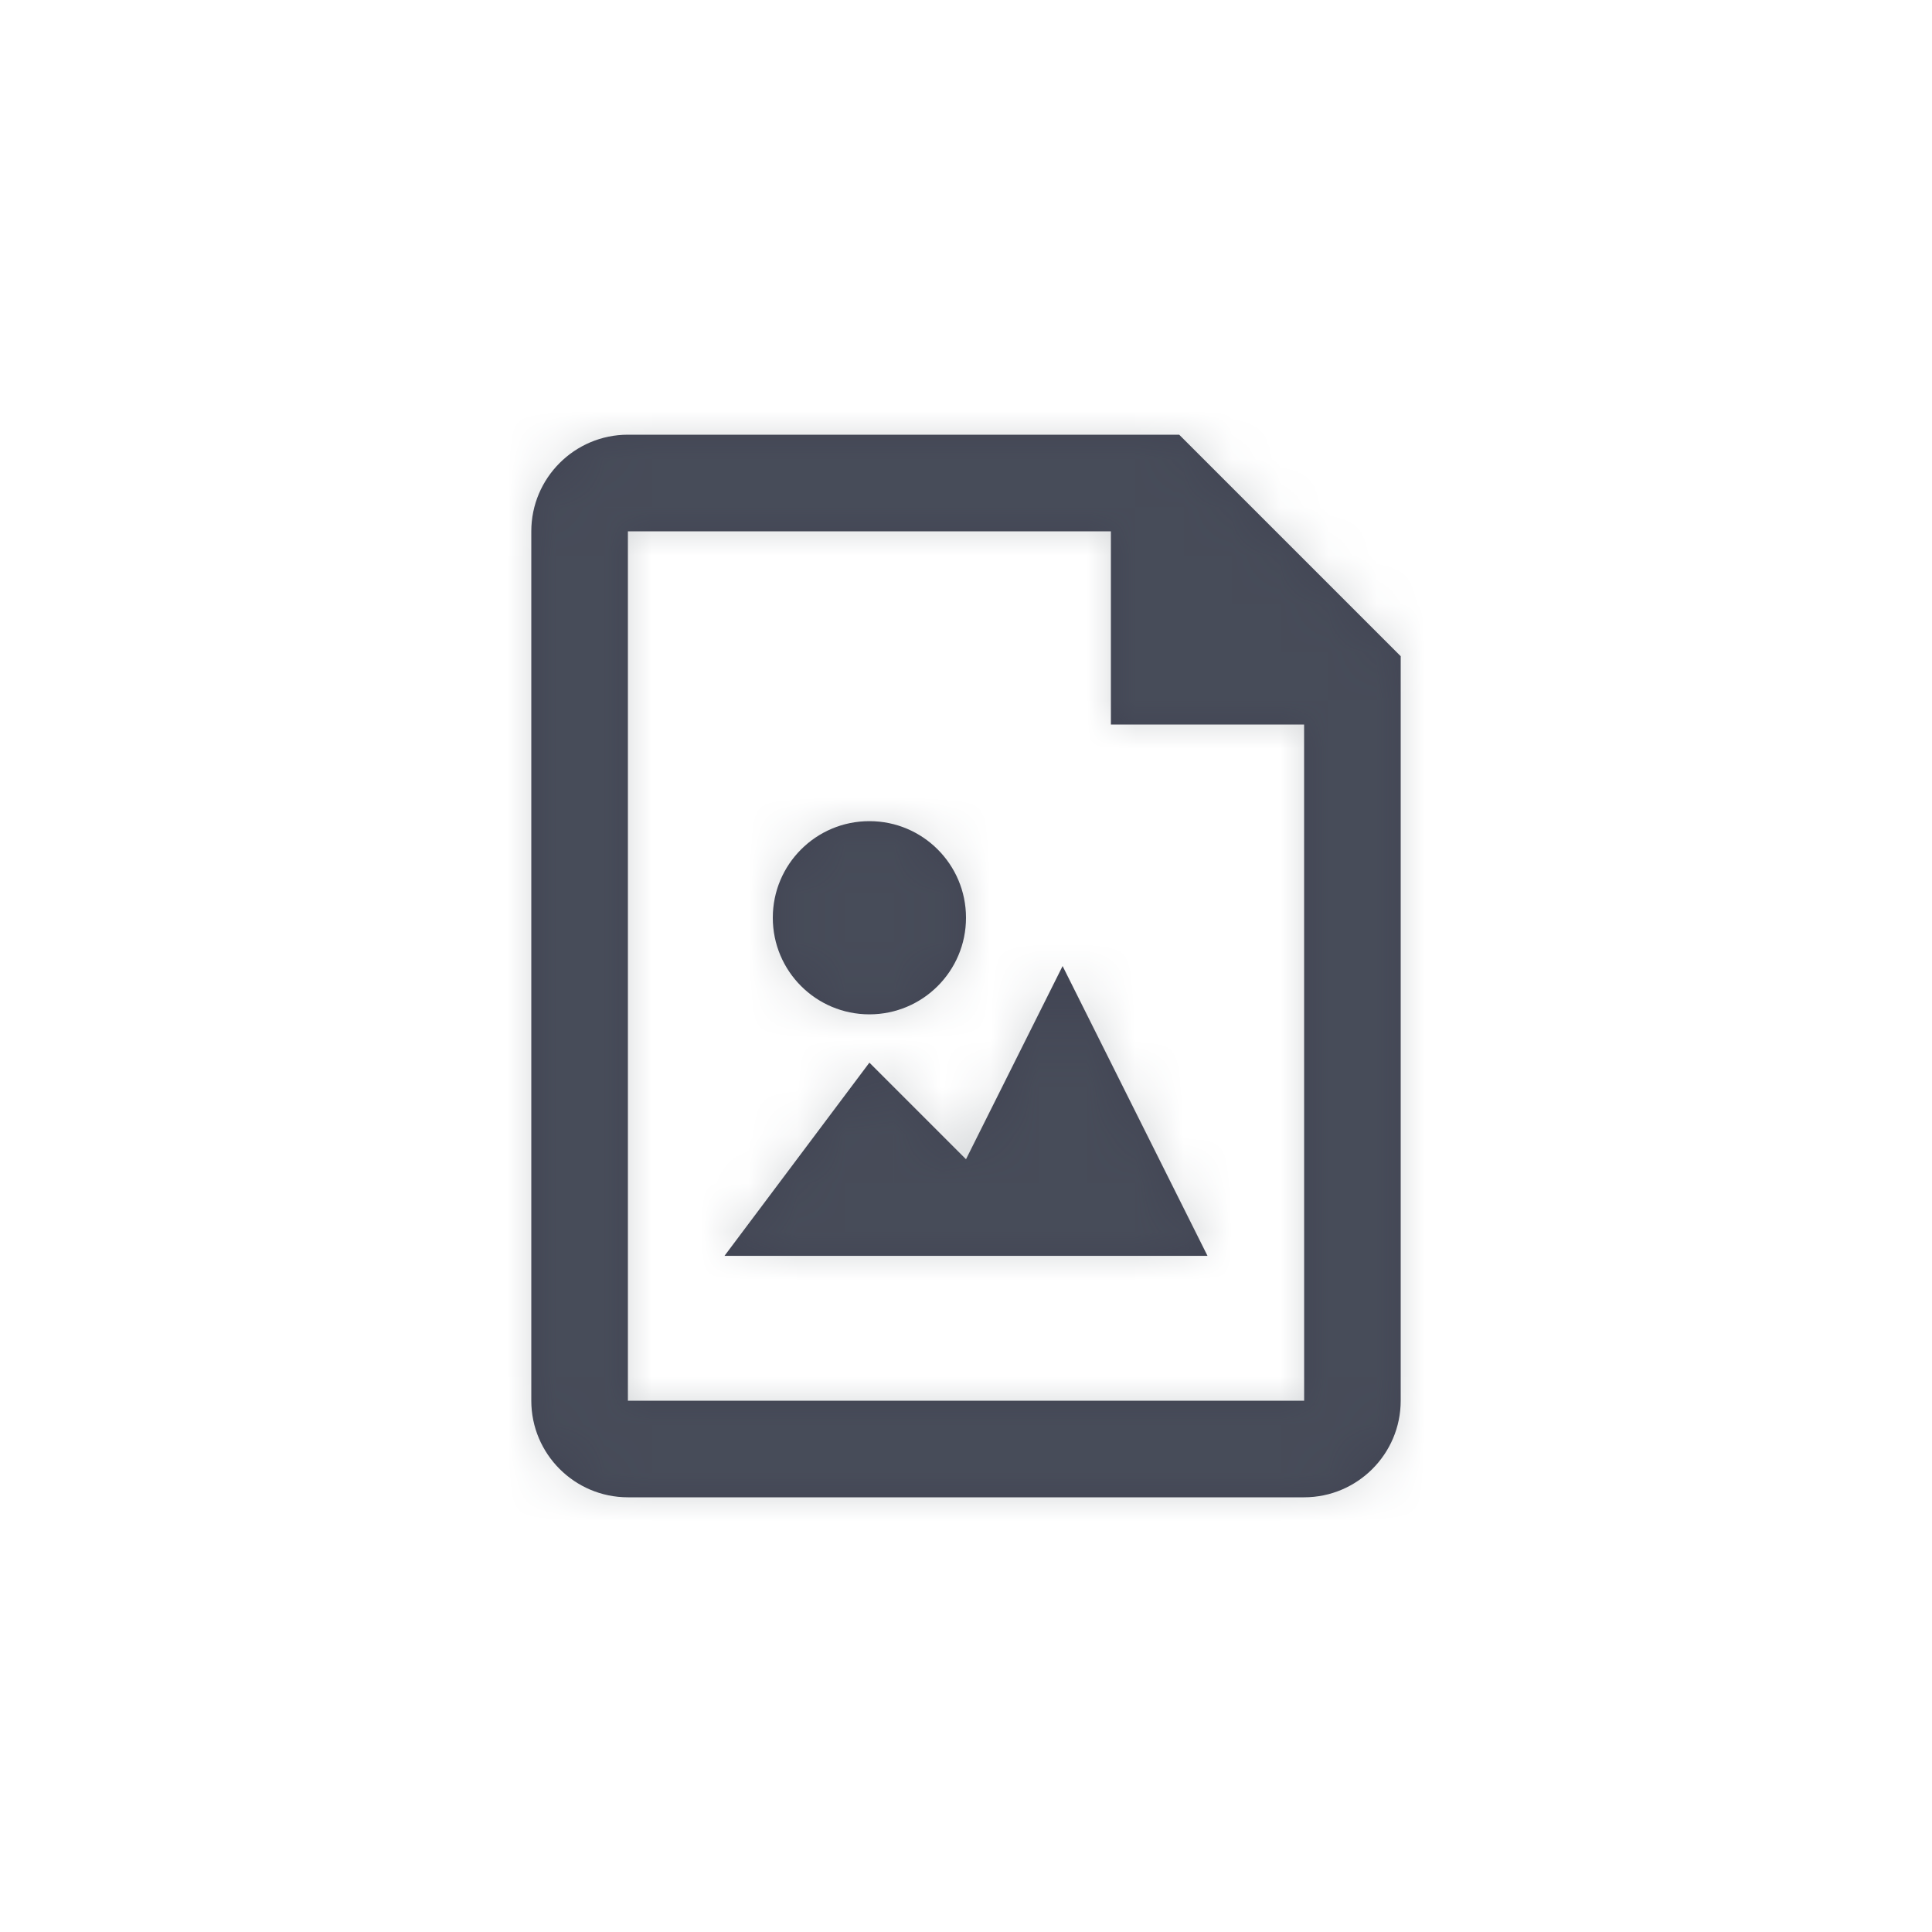 <?xml version="1.0" encoding="UTF-8"?>
<svg width="40px" height="40px" viewBox="0 0 40 40" version="1.1" xmlns="http://www.w3.org/2000/svg" xmlns:xlink="http://www.w3.org/1999/xlink">
    <!-- Generator: Sketch 50.2 (55047) - http://www.bohemiancoding.com/sketch -->
    <title>Icons/Image file</title>
    <desc>Created with Sketch.</desc>
    <defs>
        <path d="M13,29 L13,11 L23,11 L23,15 L27,15 L27.001,29 L13,29 Z M24.414,9 L13,9 C11.897,9 11,9.897 11,11 L11,29 C11,30.103 11.897,31 13,31 L27,31 C28.103,31 29,30.103 29,29 L29,13.586 L24.414,9 Z M20,24.001 L18,22.001 L15,26.001 L25,26.001 L22,20.001 L20,24.001 Z M18,21.001 C19.104,21.001 20,20.106 20,19.001 C20,17.896 19.104,17.001 18,17.001 C16.894,17.001 16,17.896 16,19.001 C16,20.106 16.894,21.001 18,21.001" id="path-1"></path>
    </defs>
    <g id="Icons/Image-file" stroke="none" stroke-width="1" fill="none" fill-rule="evenodd">
        <mask id="mask-2" fill="white">
            <use xlink:href="#path-1"></use>
        </mask>
        <use id="Mask" fill="#414453" opacity="0" xlink:href="#path-1"></use>
        <g id="Atoms/Colors/Idle" mask="url(#mask-2)" fill="#59636B" opacity="0.25">
            <rect id="State" x="-2" y="-2" width="40" height="40"></rect>
        </g>
    </g>
</svg>